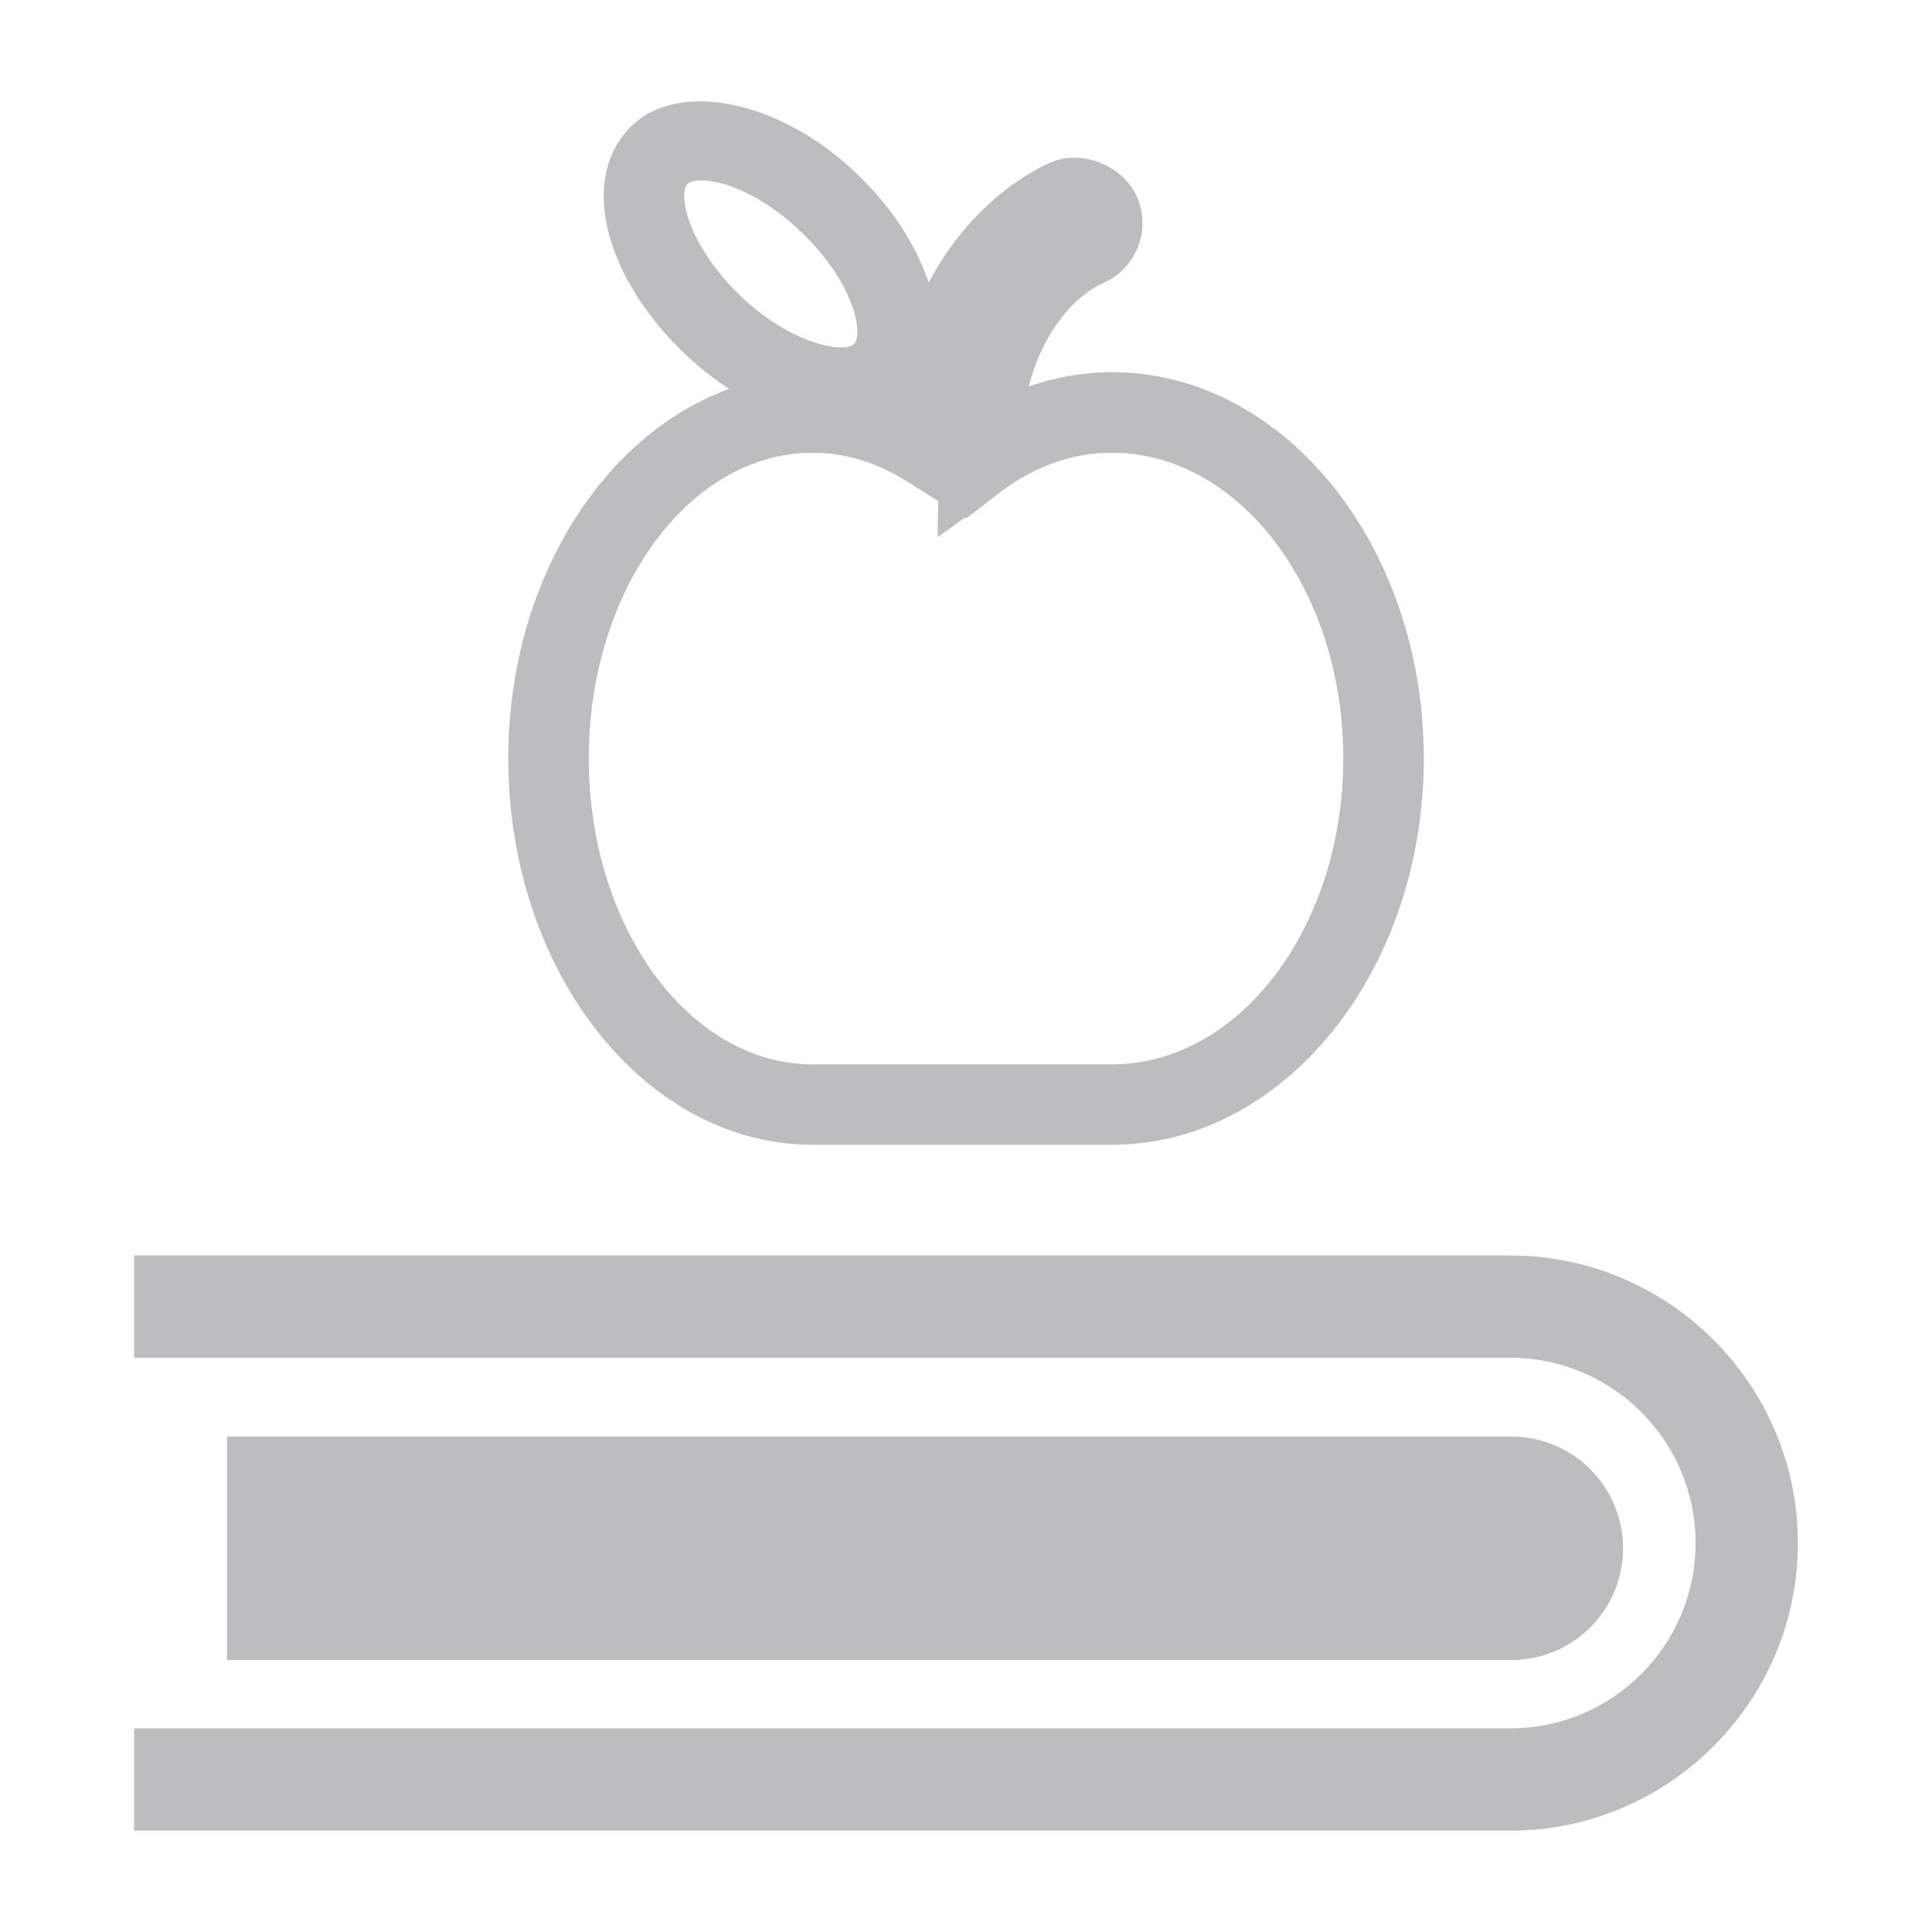 <?xml version="1.0" encoding="utf-8"?>
<!-- Generator: Adobe Illustrator 16.0.0, SVG Export Plug-In . SVG Version: 6.00 Build 0)  -->
<!DOCTYPE svg PUBLIC "-//W3C//DTD SVG 1.1//EN" "http://www.w3.org/Graphics/SVG/1.1/DTD/svg11.dtd">
<svg version="1.1" xmlns="http://www.w3.org/2000/svg" xmlns:xlink="http://www.w3.org/1999/xlink" x="0px" y="0px" width="24px"
	 height="24px" viewBox="0 0 24 24" enable-background="new 0 0 24 24" xml:space="preserve">
<g id="Layer_1">
	<g id="CScKXY_1_">
		<g>
			<path fill="#BBBDBF" d="M1674.585,424.154c0.892,0.3,1.784,0.594,2.673,0.901c0.808,0.28,1.534,0.14,2.282-0.268
				c1.166-0.636,2.344-1.267,3.575-1.749c1.101-0.43,2.168-0.164,3.075,0.668c-1.062,0.627-2.107,1.217-3.123,1.854
				c-1.126,0.705-1.552,1.825-1.183,2.961c0.438,1.344,1.852,2.049,3.159,1.527c0.888-0.355,1.744-0.788,2.617-1.182
				c0.87-0.393,1.426-0.289,2.111,0.395c1.461,1.459,2.919,2.92,4.378,4.381c0.069,0.068,0.142,0.135,0.204,0.209
				c0.422,0.5,0.428,1.121,0.019,1.543c-0.405,0.416-1.051,0.439-1.538,0.014c-0.489-0.428-0.943-0.895-1.418-1.338
				c-0.137-0.127-0.29-0.233-0.521-0.269c0.148,0.198,0.285,0.407,0.446,0.595c0.382,0.443,0.788,0.865,1.161,1.315
				c0.416,0.501,0.403,1.091,0.001,1.503c-0.394,0.404-1.011,0.439-1.502,0.035c-0.64-0.525-1.249-1.088-1.877-1.629
				c-0.17-0.146-0.358-0.272-0.627-0.332c0.101,0.125,0.188,0.262,0.303,0.373c0.499,0.488,1.017,0.959,1.505,1.457
				c0.436,0.445,0.49,0.96,0.193,1.416c-0.276,0.43-0.805,0.629-1.272,0.424c-0.243-0.107-0.458-0.303-0.655-0.49
				c-0.574-0.542-1.135-1.1-1.7-1.651c-0.041,0.036-0.083,0.071-0.124,0.106c0.239,0.289,0.475,0.58,0.716,0.865
				c0.262,0.311,0.556,0.596,0.788,0.926c0.315,0.449,0.236,1.021-0.143,1.377c-0.375,0.353-0.951,0.398-1.383,0.068
				c-0.412-0.312-0.739-0.635-0.725-1.268c0.022-0.971-0.513-1.671-1.384-2.122c-0.192-0.099-0.371-0.3-0.462-0.497
				c-0.261-0.572-0.653-0.99-1.205-1.287c-0.181-0.098-0.323-0.287-0.451-0.457c-0.175-0.23-0.264-0.57-0.485-0.714
				c-0.689-0.442-1.125-1.091-1.646-1.692c-1.097-1.263-3.388-0.864-4.205,0.646c-0.077,0.141-0.145,0.287-0.22,0.438
				c-0.465-0.127-0.911-0.25-1.357-0.373C1674.585,429.94,1674.585,427.047,1674.585,424.154z"/>
			<path fill="#BBBDBF" d="M1699.53,425.015c0,2.508,0,4.989,0,7.536c-0.937,0.152-1.872,0.338-2.816,0.445
				c-0.561,0.064-1.022-0.225-1.423-0.623c-1.603-1.592-3.214-3.174-4.82-4.76c-0.752-0.741-1.287-0.843-2.234-0.371
				c-1.046,0.521-2.074,1.076-3.119,1.598c-0.796,0.398-1.453,0.304-1.956-0.242c-0.517-0.562-0.511-1.291,0.039-1.827
				c0.183-0.179,0.4-0.333,0.624-0.46c1.874-1.07,3.761-2.119,5.63-3.199c0.83-0.479,1.588-0.479,2.333,0.154
				c0.829,0.704,1.689,1.373,2.497,2.101c0.502,0.452,1.031,0.552,1.662,0.404c1.058-0.247,2.12-0.474,3.183-0.706
				C1699.252,425.037,1699.381,425.033,1699.53,425.015z"/>
			<path fill="#BBBDBF" d="M1683.094,437.732c0.268,0,0.499-0.035,0.716,0.006c1.015,0.192,1.399,1.426,0.705,2.266
				c-0.454,0.549-1.066,0.789-1.769,0.764c-0.829-0.03-1.239-0.662-0.966-1.449c0.057-0.163,0.115-0.324,0.178-0.498
				c-1.842,0.256-2.118-0.007-1.741-1.678c-0.529,0.061-1.071,0.379-1.546-0.129c-0.451-0.48-0.259-0.984-0.03-1.555
				c-0.261,0.05-0.442,0.085-0.624,0.119c-0.675,0.129-1.197-0.248-1.273-0.919c-0.098-0.845,0.722-1.954,1.554-2.104
				c0.994-0.18,1.646,0.498,1.593,1.549c0.45,0.18,0.967,0.25,1.26,0.542c0.28,0.279,0.331,0.791,0.505,1.257
				C1682.912,436.084,1683.286,436.514,1683.094,437.732z"/>
		</g>
	</g>
	<g id="CScKXY_2_">
		<g>
			<path fill="#BBBDBF" d="M1674.585,424.154c0.892,0.3,1.784,0.594,2.673,0.901c0.808,0.28,1.534,0.14,2.282-0.268
				c1.166-0.636,2.344-1.267,3.575-1.749c1.101-0.43,2.168-0.164,3.075,0.668c-1.062,0.627-2.107,1.217-3.123,1.854
				c-1.126,0.705-1.552,1.825-1.183,2.961c0.438,1.344,1.852,2.049,3.159,1.527c0.888-0.355,1.744-0.788,2.617-1.182
				c0.87-0.393,1.426-0.289,2.111,0.395c1.461,1.459,2.919,2.92,4.378,4.381c0.069,0.068,0.142,0.135,0.204,0.209
				c0.422,0.5,0.428,1.121,0.019,1.543c-0.405,0.416-1.051,0.439-1.538,0.014c-0.489-0.428-0.943-0.895-1.418-1.338
				c-0.137-0.127-0.29-0.233-0.521-0.269c0.148,0.198,0.285,0.407,0.446,0.595c0.382,0.443,0.788,0.865,1.161,1.315
				c0.416,0.501,0.403,1.091,0.001,1.503c-0.394,0.404-1.011,0.439-1.502,0.035c-0.64-0.525-1.249-1.088-1.877-1.629
				c-0.17-0.146-0.358-0.272-0.627-0.332c0.101,0.125,0.188,0.262,0.303,0.373c0.499,0.488,1.017,0.959,1.505,1.457
				c0.436,0.445,0.49,0.96,0.193,1.416c-0.276,0.43-0.805,0.629-1.272,0.424c-0.243-0.107-0.458-0.303-0.655-0.49
				c-0.574-0.542-1.135-1.1-1.7-1.651c-0.041,0.036-0.083,0.071-0.124,0.106c0.239,0.289,0.475,0.58,0.716,0.865
				c0.262,0.311,0.556,0.596,0.788,0.926c0.315,0.449,0.236,1.021-0.143,1.377c-0.375,0.353-0.951,0.398-1.383,0.068
				c-0.412-0.312-0.739-0.635-0.725-1.268c0.022-0.971-0.513-1.671-1.384-2.122c-0.192-0.099-0.371-0.3-0.462-0.497
				c-0.261-0.572-0.653-0.99-1.205-1.287c-0.181-0.098-0.323-0.287-0.451-0.457c-0.175-0.23-0.264-0.57-0.485-0.714
				c-0.689-0.442-1.125-1.091-1.646-1.692c-1.097-1.263-3.388-0.864-4.205,0.646c-0.077,0.141-0.145,0.287-0.22,0.438
				c-0.465-0.127-0.911-0.25-1.357-0.373C1674.585,429.94,1674.585,427.047,1674.585,424.154z"/>
			<path fill="#BBBDBF" d="M1699.53,425.015c0,2.508,0,4.989,0,7.536c-0.937,0.152-1.872,0.338-2.816,0.445
				c-0.561,0.064-1.022-0.225-1.423-0.623c-1.603-1.592-3.214-3.174-4.82-4.76c-0.752-0.741-1.287-0.843-2.234-0.371
				c-1.046,0.521-2.074,1.076-3.119,1.598c-0.796,0.398-1.453,0.304-1.956-0.242c-0.517-0.562-0.511-1.291,0.039-1.827
				c0.183-0.179,0.4-0.333,0.624-0.46c1.874-1.07,3.761-2.119,5.63-3.199c0.83-0.479,1.588-0.479,2.333,0.154
				c0.829,0.704,1.689,1.373,2.497,2.101c0.502,0.452,1.031,0.552,1.662,0.404c1.058-0.247,2.12-0.474,3.183-0.706
				C1699.252,425.037,1699.381,425.033,1699.53,425.015z"/>
			<path fill="#BBBDBF" d="M1683.094,437.732c0.268,0,0.499-0.035,0.716,0.006c1.015,0.192,1.399,1.426,0.705,2.266
				c-0.454,0.549-1.066,0.789-1.769,0.764c-0.829-0.03-1.239-0.662-0.966-1.449c0.057-0.163,0.115-0.324,0.178-0.498
				c-1.842,0.256-2.118-0.007-1.741-1.678c-0.529,0.061-1.071,0.379-1.546-0.129c-0.451-0.48-0.259-0.984-0.03-1.555
				c-0.261,0.05-0.442,0.085-0.624,0.119c-0.675,0.129-1.197-0.248-1.273-0.919c-0.098-0.845,0.722-1.954,1.554-2.104
				c0.994-0.18,1.646,0.498,1.593,1.549c0.45,0.18,0.967,0.25,1.26,0.542c0.28,0.279,0.331,0.791,0.505,1.257
				C1682.912,436.084,1683.286,436.514,1683.094,437.732z"/>
		</g>
	</g>
	<path fill-rule="evenodd" clip-rule="evenodd" fill="#BBBDBF" d="M96.062,4.125h7.875V3.251h-7.875V4.125z M93.876,17.251
		c-0.728,0-1.312-0.587-1.312-1.313c0-0.729,0.585-1.312,1.312-1.312c0.725,0,1.312,0.584,1.312,1.312
		C95.188,16.664,94.601,17.251,93.876,17.251z M106.124,17.251c-0.726,0-1.312-0.587-1.312-1.313c0-0.729,0.587-1.312,1.312-1.312
		c0.728,0,1.311,0.584,1.311,1.312C107.435,16.664,106.852,17.251,106.124,17.251z M110.06,7.188c0-0.241-0.193-0.438-0.434-0.438
		h-0.438v4.376h0.438c0.24,0,0.434-0.198,0.434-0.438V7.188z M108.313,5.438H91.687v7.001h16.627V5.438z M93.876,20.971
		c0,0.361,0.292,0.655,0.656,0.655h0.434c0.366,0,0.658-0.294,0.658-0.655v-1.969h-1.748V20.971z M104.376,20.971
		c0,0.361,0.292,0.655,0.656,0.655h0.434c0.366,0,0.658-0.294,0.658-0.655v-1.969h-1.748V20.971z M90.812,6.75h-0.438
		c-0.24,0-0.436,0.197-0.436,0.438v3.499c0,0.24,0.195,0.438,0.436,0.438h0.438V6.75z M109.844,11.562h-0.656v4.814
		c0,1.298-0.95,2.37-2.187,2.581v2.014c0,0.842-0.688,1.529-1.535,1.529h-0.434c-0.846,0-1.535-0.688-1.535-1.529v-1.969h-6.996
		v1.969c0,0.842-0.688,1.529-1.535,1.529h-0.434c-0.846,0-1.535-0.688-1.535-1.529v-2.014c-1.234-0.211-2.185-1.283-2.185-2.581
		v-4.814h-0.656c-0.362,0-0.656-0.29-0.656-0.656V6.968c0-0.362,0.294-0.656,0.656-0.656h0.656V4.125
		c0-1.447,1.177-2.625,2.625-2.625h13.125c1.446,0,2.625,1.178,2.625,2.625v2.187h0.656c0.362,0,0.656,0.294,0.656,0.656v3.938
		C110.5,11.271,110.206,11.562,109.844,11.562z"/>
	<g>
		<path fill="#BBBDBF" d="M-76.002,22c-5.514,0-10-4.485-10-9.998c0-5.516,4.486-10.002,10-10.002
			c5.516,0,10.004,4.486,10.004,10.002C-65.998,17.515-70.486,22-76.002,22z M-76.002,4c-4.41,0-8,3.59-8,8.002
			c0,4.41,3.59,7.998,8,7.998c4.414,0,8.004-3.588,8.004-7.998C-67.998,7.59-71.588,4-76.002,4z"/>
		<path fill="#BBBDBF" d="M-75.627,11.131v-2.22c1.297,0.021,1.283,1.272,2.043,1.272c0.398,0,0.74-0.267,0.74-0.724
			c0-1.147-1.871-1.718-2.783-1.744V7.094c0-0.197-0.152-0.396-0.352-0.396s-0.35,0.198-0.35,0.396v0.622
			c-1.457,0.048-2.781,0.867-2.781,2.455c0,1.297,1.047,2.06,2.781,2.374v2.444c-1.947-0.08-0.926-1.694-2.234-1.694
			c-0.438,0-0.725,0.272-0.725,0.736c0,0.926,0.98,2.107,2.959,2.15v0.724c0,0.2,0.15,0.399,0.35,0.399s0.352-0.199,0.352-0.399
			v-0.724c1.742-0.103,2.914-0.899,2.914-2.468C-72.713,11.92-74.082,11.463-75.627,11.131L-75.627,11.131z M-76.328,11.006
			c-0.877-0.176-1.314-0.514-1.314-1.103c0-0.501,0.516-0.971,1.314-0.992V11.006z M-75.627,14.989v-2.314
			c0.633,0.14,1.439,0.372,1.439,1.169C-74.188,14.614-74.924,14.944-75.627,14.989L-75.627,14.989z M-75.627,14.989"/>
	</g>
	<g>
		<g>
			<g>
				<path fill="#BBBDBF" d="M-32.008,11.826c2.08,0,4.023,0.068,5.33,0.189l0.135,0.012V19.5h-10.914v-7.473l0.146-0.014
					C-36.01,11.895-34.076,11.826-32.008,11.826 M-31.994,2.5c-4.088,0-7.404,3.771-7.445,7.937
					c-0.012,0.017-0.018,0.032-0.018,0.049v9.423c0,0.88,0.727,1.592,1.627,1.592h11.66c0.9,0,1.627-0.712,1.627-1.592v-9.423
					c0-0.007-0.002-0.013-0.004-0.021C-24.574,6.287-27.896,2.5-31.994,2.5L-31.994,2.5z M-37.492,10.021
					c0.242-2.921,2.611-5.555,5.498-5.555c2.889,0,5.256,2.635,5.5,5.557c-1.432-0.132-3.475-0.197-5.514-0.197
					C-34.039,9.826-36.066,9.891-37.492,10.021L-37.492,10.021z"/>
				<g>
					<path fill="#BBBDBF" d="M-31.938,12.641c-0.918,0-1.662,0.745-1.662,1.662c0,0.701,0.434,1.298,1.045,1.543v1.534
						c0,0.325,0.264,0.588,0.59,0.588c0.324,0,0.588-0.263,0.588-0.588v-1.515c0.641-0.229,1.102-0.842,1.102-1.562
						C-30.275,13.386-31.02,12.641-31.938,12.641L-31.938,12.641z"/>
				</g>
			</g>
		</g>
	</g>
	<g>
		<path fill="#BBBDBF" d="M18.762,15.596H1.666v1.271h17.096c1.27,0,2.301,1.034,2.301,2.301c0,1.27-1.031,2.302-2.301,2.302H1.666
			v1.271h17.096c1.967,0,3.572-1.604,3.572-3.573C22.334,17.199,20.729,15.596,18.762,15.596z"/>
		<path fill="#BBBDBF" d="M20.162,19.235c0-0.768-0.621-1.39-1.387-1.39H2.82v2.776h15.955C19.541,20.622,20.162,20,20.162,19.235z"
			/>
		<path fill="#BBBDBF" d="M6.314,9.421c0,2.647,1.695,4.8,3.781,4.8h3.717c2.137,0,3.875-2.153,3.875-4.8
			c0-2.646-1.738-4.798-3.875-4.798c-0.35,0-0.697,0.061-1.033,0.178c0.258-0.982,0.867-1.26,0.9-1.273
			c0.416-0.167,0.621-0.641,0.457-1.053c-0.158-0.408-0.672-0.615-1.053-0.469c-0.055,0.02-0.955,0.38-1.547,1.506
			c-0.148-0.451-0.445-0.925-0.891-1.352C9.686,1.237,8.4,0.979,7.816,1.594C7.602,1.818,7.492,2.121,7.5,2.47
			c0.012,0.614,0.389,1.335,1.006,1.925c0.174,0.168,0.361,0.31,0.551,0.436C7.479,5.407,6.314,7.236,6.314,9.421z M8.5,2.45
			C8.498,2.374,8.512,2.314,8.539,2.286c0.027-0.027,0.092-0.045,0.176-0.045c0.264,0,0.746,0.168,1.24,0.643
			c0.672,0.645,0.768,1.271,0.656,1.388S9.846,4.295,9.197,3.674C8.723,3.219,8.506,2.732,8.5,2.45z M10.096,5.624
			c0.402,0,0.795,0.12,1.17,0.356l0.389,0.245l-0.008,0.448l0.336-0.241L12,6.443l0.457-0.354c0.426-0.309,0.883-0.465,1.355-0.465
			c1.584,0,2.875,1.703,2.875,3.798c0,2.096-1.291,3.8-2.875,3.8h-3.717c-1.533,0-2.781-1.705-2.781-3.8
			C7.314,7.327,8.562,5.624,10.096,5.624z"/>
	</g>
	<path fill="#BBBDBF" d="M-117.601,12.716c0.801-1.115,1.234-2.446,1.234-3.836c0-3.632-2.956-6.587-6.59-6.587
		s-6.589,2.955-6.589,6.587c0,3.635,2.955,6.593,6.589,6.593c1.218,0,2.412-0.341,3.442-0.973l7.211,7.207l1.849-1.848
		L-117.601,12.716z M-120.359,11.885c-0.728,0.629-1.649,0.975-2.597,0.975c-2.192,0-3.976-1.786-3.976-3.98
		c0-2.191,1.783-3.974,3.976-3.974c2.193,0,3.978,1.783,3.978,3.974c0,0.938-0.328,1.833-0.931,2.55L-120.359,11.885z"/>
	<g>
		<g>
			<polygon fill="#BBBDBF" points="66.891,22.5 54.87,22.5 54.87,18.291 55.87,18.291 55.87,21.5 65.891,21.5 65.891,2.5 55.87,2.5 
				55.87,10.688 54.87,10.688 54.87,1.5 66.891,1.5 			"/>
			<path fill="#BBBDBF" d="M58.062,14.566c0.629-0.383,0.826-1.203,0.445-1.832c-0.057-0.093-0.126-0.175-0.2-0.247
				c-0.021-0.023-0.046-0.042-0.069-0.062c-0.058-0.048-0.117-0.093-0.182-0.132c-0.027-0.016-0.053-0.032-0.08-0.047
				c-0.079-0.039-0.162-0.074-0.247-0.098c-0.013-0.002-0.024-0.01-0.035-0.014c-0.097-0.023-0.2-0.035-0.302-0.037
				c-0.009,0-0.017-0.004-0.026-0.004c-0.017,0-0.033,0.007-0.051,0.008c-0.083,0.004-0.166,0.014-0.246,0.033
				c-0.031,0.008-0.061,0.014-0.089,0.022c-0.104,0.03-0.206,0.071-0.305,0.131l-1.826,1.111l-1.769,1.075V6.441
				c-3.451,4.64-7.971,10.917-7.971,10.917c0,2.199,1.784,3.984,3.984,3.984c2.118,0,3.848-1.655,3.973-3.74l1.782-1.083
				L58.062,14.566z"/>
		</g>
		<g>
			<line fill="#BBBDBF" x1="59" y1="4" x2="62" y2="4"/>
			<rect x="59" y="3" fill="#BBBDBF" width="3" height="1"/>
		</g>
		<g>
			<circle fill="#BBBDBF" cx="60.453" cy="18.5" r="0.5"/>
			<circle fill="#BBBDBF" cx="60.453" cy="18.5" r="1"/>
		</g>
	</g>
	<g>
		<path fill="none" d="M143.449,3.045c-5.094,0-9.237,4.143-9.237,9.236c0,4.857,3.77,8.841,8.536,9.202v-2.316h1.402v2.316
			c4.767-0.361,8.536-4.345,8.536-9.202C152.687,7.188,148.543,3.045,143.449,3.045z M142.757,13.118l0.003-0.007h-0.012V7.936
			h0.713v4.654l6.839,2.113l-0.21,0.68L142.757,13.118z"/>
		<path fill="#BBBDBF" d="M150.374,14.464l-6.663-2.059v-4.47c0-0.138-0.112-0.25-0.25-0.25h-0.713c-0.138,0-0.25,0.112-0.25,0.25
			v5.176c0,0.055,0.02,0.105,0.052,0.146c0.031,0.047,0.078,0.082,0.133,0.1l7.333,2.265c0.025,0.007,0.05,0.011,0.074,0.011
			c0.106,0,0.206-0.069,0.239-0.176l0.21-0.68C150.579,14.645,150.506,14.505,150.374,14.464z"/>
		<path fill="#BBBDBF" d="M143.449,1.582c-5.899,0-10.699,4.8-10.699,10.699s4.8,10.699,10.699,10.699s10.699-4.8,10.699-10.699
			S149.349,1.582,143.449,1.582z M144.15,20.729v-1.562h-1.402v1.562c-4.37-0.361-7.786-4.06-7.786-8.447
			c0-4.679,3.808-8.486,8.487-8.486s8.487,3.807,8.487,8.486C151.937,16.669,148.521,20.367,144.15,20.729z"/>
		<path fill="#BBBDBF" d="M142.748,21.519h0.701c-0.236,0-0.469-0.018-0.701-0.035V21.519z"/>
		<path fill="#BBBDBF" d="M144.15,21.519v-0.035c-0.232,0.018-0.465,0.035-0.701,0.035H144.15z"/>
		<g>
			<path fill="#BBBDBF" d="M200.5,2.319v16.462c0,1.53-1.336,2.899-2.734,2.899h-18.715c-2.309,0-3.551-1.206-3.551-4.14V5.515
				h3.455V2.319H200.5L200.5,2.319z M178.955,7.275h-1.693v10.266c0,1.496,0.355,2.216,0.814,2.216c0.557,0,0.879-0.72,0.879-2.216
				V7.275z M198.738,4.079h-18.025v13.462c0,1.043-0.189,1.79-0.488,2.376h17.541c0.584,0,0.973-0.681,0.973-1.136V4.079z
				 M187.656,10.271h-4.137V9.688h4.137V10.271z M187.656,12.195h-4.137v-0.588h4.137V12.195z M187.656,14.054h-4.137v-0.589h4.137
				V14.054z M187.656,15.843h-4.137v-0.584h4.137V15.843z M187.656,17.704h-4.137v-0.585h4.137V17.704z M184.135,6.654h10.854v1.144
				h-10.854V6.654z M189.289,9.688h6.941v6.614h-6.941V9.688z"/>
		</g>
	</g>
	<g>
		<path id="profile_5_" fill="#BBBDBF" d="M232,2.573c1.199,0,2.174,0.975,2.174,2.174c0,0.99-0.672,1.854-1.635,2.102L232,6.986
			l-0.537-0.138c-0.963-0.246-1.635-1.111-1.635-2.102C229.828,3.548,230.803,2.573,232,2.573 M232.002,9.825l0.693,0.104
			c0.951,0.145,1.82,0.568,2.508,1.19c-1.021-0.097-2.078-0.146-3.141-0.146c-1.111,0-2.211,0.053-3.271,0.158
			c0.689-0.629,1.561-1.057,2.518-1.202L232.002,9.825 M232,1c-2.066,0-3.746,1.683-3.746,3.747c0,1.745,1.201,3.213,2.818,3.627
			c-2.398,0.361-4.443,2.095-5.143,4.467l-0.102,0.349l0.354-0.075c1.766-0.371,3.801-0.566,5.881-0.566
			c2.025,0,4.016,0.188,5.758,0.543l0.354,0.072l-0.104-0.348c-0.707-2.359-2.752-4.082-5.141-4.442
			c1.617-0.415,2.818-1.882,2.818-3.626C235.748,2.683,234.066,1,232,1L232,1z"/>
		<polygon fill="#BBBDBF" points="240.393,15.103 238.676,15.103 225.324,15.103 223.607,15.103 223.607,17.567 224.904,17.567 
			224.904,23 239.098,23 239.098,17.567 240.393,17.567 		"/>
	</g>
	<g>
		<path fill="#BBBDBF" d="M275.999,0.484c-4.53,0-8.217,3.765-8.217,8.394c0,2.273,1.344,4.164,2.643,5.991
			c1.159,1.63,2.254,3.171,2.254,4.8v0.5h6.652v-0.5c0-1.629,1.093-3.17,2.249-4.801c1.297-1.827,2.638-3.717,2.638-5.99
			C284.218,4.249,280.531,0.484,275.999,0.484z M276.478,18.191v-2.584H275.5v2.584h-1.034c-0.414-1.634-1.437-3.072-2.429-4.468
			c-1.171-1.646-2.277-3.202-2.277-4.846c0-3.537,2.799-6.416,6.239-6.416c3.441,0,6.241,2.879,6.241,6.416
			c0,1.642-1.104,3.197-2.276,4.851c-0.988,1.394-2.008,2.832-2.421,4.463H276.478z"/>
		<rect x="273.066" y="20.947" fill="#BBBDBF" width="5.86" height="0.978"/>
		<rect x="273.536" y="22.538" fill="#BBBDBF" width="4.9" height="0.978"/>
		<rect x="274.761" y="13.808" fill="#BBBDBF" width="2.446" height="0.979"/>
		<rect x="274.761" y="11.999" fill="#BBBDBF" width="2.446" height="0.977"/>
		<rect x="274.761" y="10.188" fill="#BBBDBF" width="2.446" height="0.978"/>
	</g>
	<g>
		<path fill="#BBBDBF" d="M309.656,11.02h9v-9h-9V11.02z M311.656,4.02h5v5h-5V4.02z"/>
		<path fill="#BBBDBF" d="M309.656,21.98h9v-9h-9V21.98z M311.656,14.98h5v5h-5V14.98z"/>
		<polygon fill="#BBBDBF" points="330.344,4.425 329.094,3.153 324.918,6.624 323.359,4.937 321.648,6.654 324.881,9.886 		"/>
		<polygon fill="#BBBDBF" points="328.031,13.904 325.996,15.939 323.961,13.904 322.42,15.445 324.455,17.48 322.42,19.516 
			323.961,21.058 325.996,19.022 328.031,21.058 329.572,19.516 327.537,17.48 329.572,15.445 		"/>
	</g>
	<g id="CScKXY_3_">
		<g>
			<path fill="#BBBDBF" d="M352,4.673c0.857,0.289,1.717,0.571,2.571,0.867c0.777,0.27,1.477,0.134,2.196-0.257
				c1.121-0.612,2.255-1.219,3.439-1.683c1.059-0.414,2.086-0.158,2.959,0.643c-1.021,0.603-2.028,1.17-3.005,1.783
				c-1.083,0.678-1.493,1.756-1.138,2.849c0.421,1.293,1.781,1.971,3.039,1.47c0.854-0.342,1.678-0.758,2.519-1.137
				c0.837-0.377,1.371-0.278,2.031,0.38c1.405,1.403,2.808,2.809,4.212,4.214c0.066,0.066,0.136,0.13,0.196,0.201
				c0.405,0.481,0.411,1.079,0.018,1.484c-0.39,0.4-1.011,0.423-1.479,0.014c-0.471-0.412-0.908-0.86-1.364-1.287
				c-0.132-0.122-0.279-0.225-0.502-0.259c0.143,0.19,0.274,0.392,0.43,0.572c0.367,0.427,0.758,0.832,1.117,1.266
				c0.4,0.482,0.388,1.05,0.001,1.446c-0.379,0.389-0.973,0.423-1.445,0.033c-0.615-0.505-1.202-1.046-1.806-1.566
				c-0.164-0.142-0.345-0.263-0.604-0.32c0.097,0.121,0.182,0.252,0.291,0.359c0.48,0.47,0.979,0.923,1.448,1.401
				c0.419,0.429,0.472,0.924,0.186,1.362c-0.266,0.414-0.773,0.605-1.224,0.408c-0.234-0.104-0.44-0.291-0.631-0.472
				c-0.552-0.521-1.092-1.058-1.636-1.589c-0.039,0.035-0.08,0.068-0.119,0.103c0.23,0.278,0.457,0.558,0.688,0.832
				c0.252,0.299,0.535,0.573,0.759,0.891c0.303,0.433,0.228,0.983-0.138,1.325c-0.36,0.339-0.915,0.384-1.33,0.065
				c-0.396-0.3-0.711-0.61-0.697-1.219c0.021-0.935-0.493-1.608-1.331-2.042c-0.186-0.095-0.357-0.288-0.444-0.479
				c-0.251-0.551-0.629-0.952-1.16-1.238c-0.174-0.094-0.311-0.276-0.434-0.439c-0.168-0.222-0.254-0.549-0.467-0.687
				c-0.664-0.426-1.083-1.05-1.584-1.628c-1.056-1.215-3.26-0.832-4.046,0.622c-0.074,0.136-0.14,0.276-0.212,0.421
				c-0.447-0.122-0.876-0.24-1.306-0.358C352,10.24,352,7.457,352,4.673z"/>
			<path fill="#BBBDBF" d="M376,5.501c0,2.413,0,4.8,0,7.25c-0.901,0.147-1.801,0.326-2.71,0.428
				c-0.539,0.062-0.983-0.216-1.368-0.599c-1.542-1.531-3.093-3.054-4.638-4.579c-0.724-0.713-1.238-0.811-2.15-0.357
				c-1.006,0.502-1.995,1.036-3.001,1.537c-0.766,0.383-1.397,0.292-1.882-0.233c-0.497-0.541-0.491-1.242,0.038-1.758
				c0.176-0.172,0.385-0.32,0.6-0.442c1.804-1.03,3.619-2.039,5.417-3.078c0.799-0.46,1.527-0.46,2.244,0.148
				c0.798,0.677,1.626,1.321,2.403,2.021c0.482,0.435,0.992,0.531,1.599,0.389c1.018-0.238,2.04-0.456,3.062-0.68
				C375.732,5.523,375.856,5.519,376,5.501z"/>
			<path fill="#BBBDBF" d="M360.187,17.737c0.257,0,0.479-0.034,0.688,0.005c0.977,0.186,1.347,1.372,0.679,2.18
				c-0.438,0.528-1.026,0.76-1.702,0.735c-0.798-0.029-1.192-0.637-0.929-1.395c0.055-0.157,0.11-0.312,0.171-0.479
				c-1.772,0.246-2.038-0.006-1.676-1.613c-0.509,0.058-1.03,0.364-1.487-0.124c-0.434-0.463-0.249-0.947-0.028-1.496
				c-0.251,0.048-0.426,0.082-0.601,0.114c-0.649,0.124-1.152-0.238-1.226-0.884c-0.094-0.812,0.694-1.88,1.495-2.025
				c0.956-0.173,1.584,0.479,1.532,1.49c0.434,0.173,0.931,0.241,1.212,0.521c0.27,0.27,0.318,0.762,0.486,1.21
				C360.012,16.151,360.371,16.564,360.187,17.737z"/>
		</g>
	</g>
</g>
<g id="Layer_2">
</g>
</svg>
